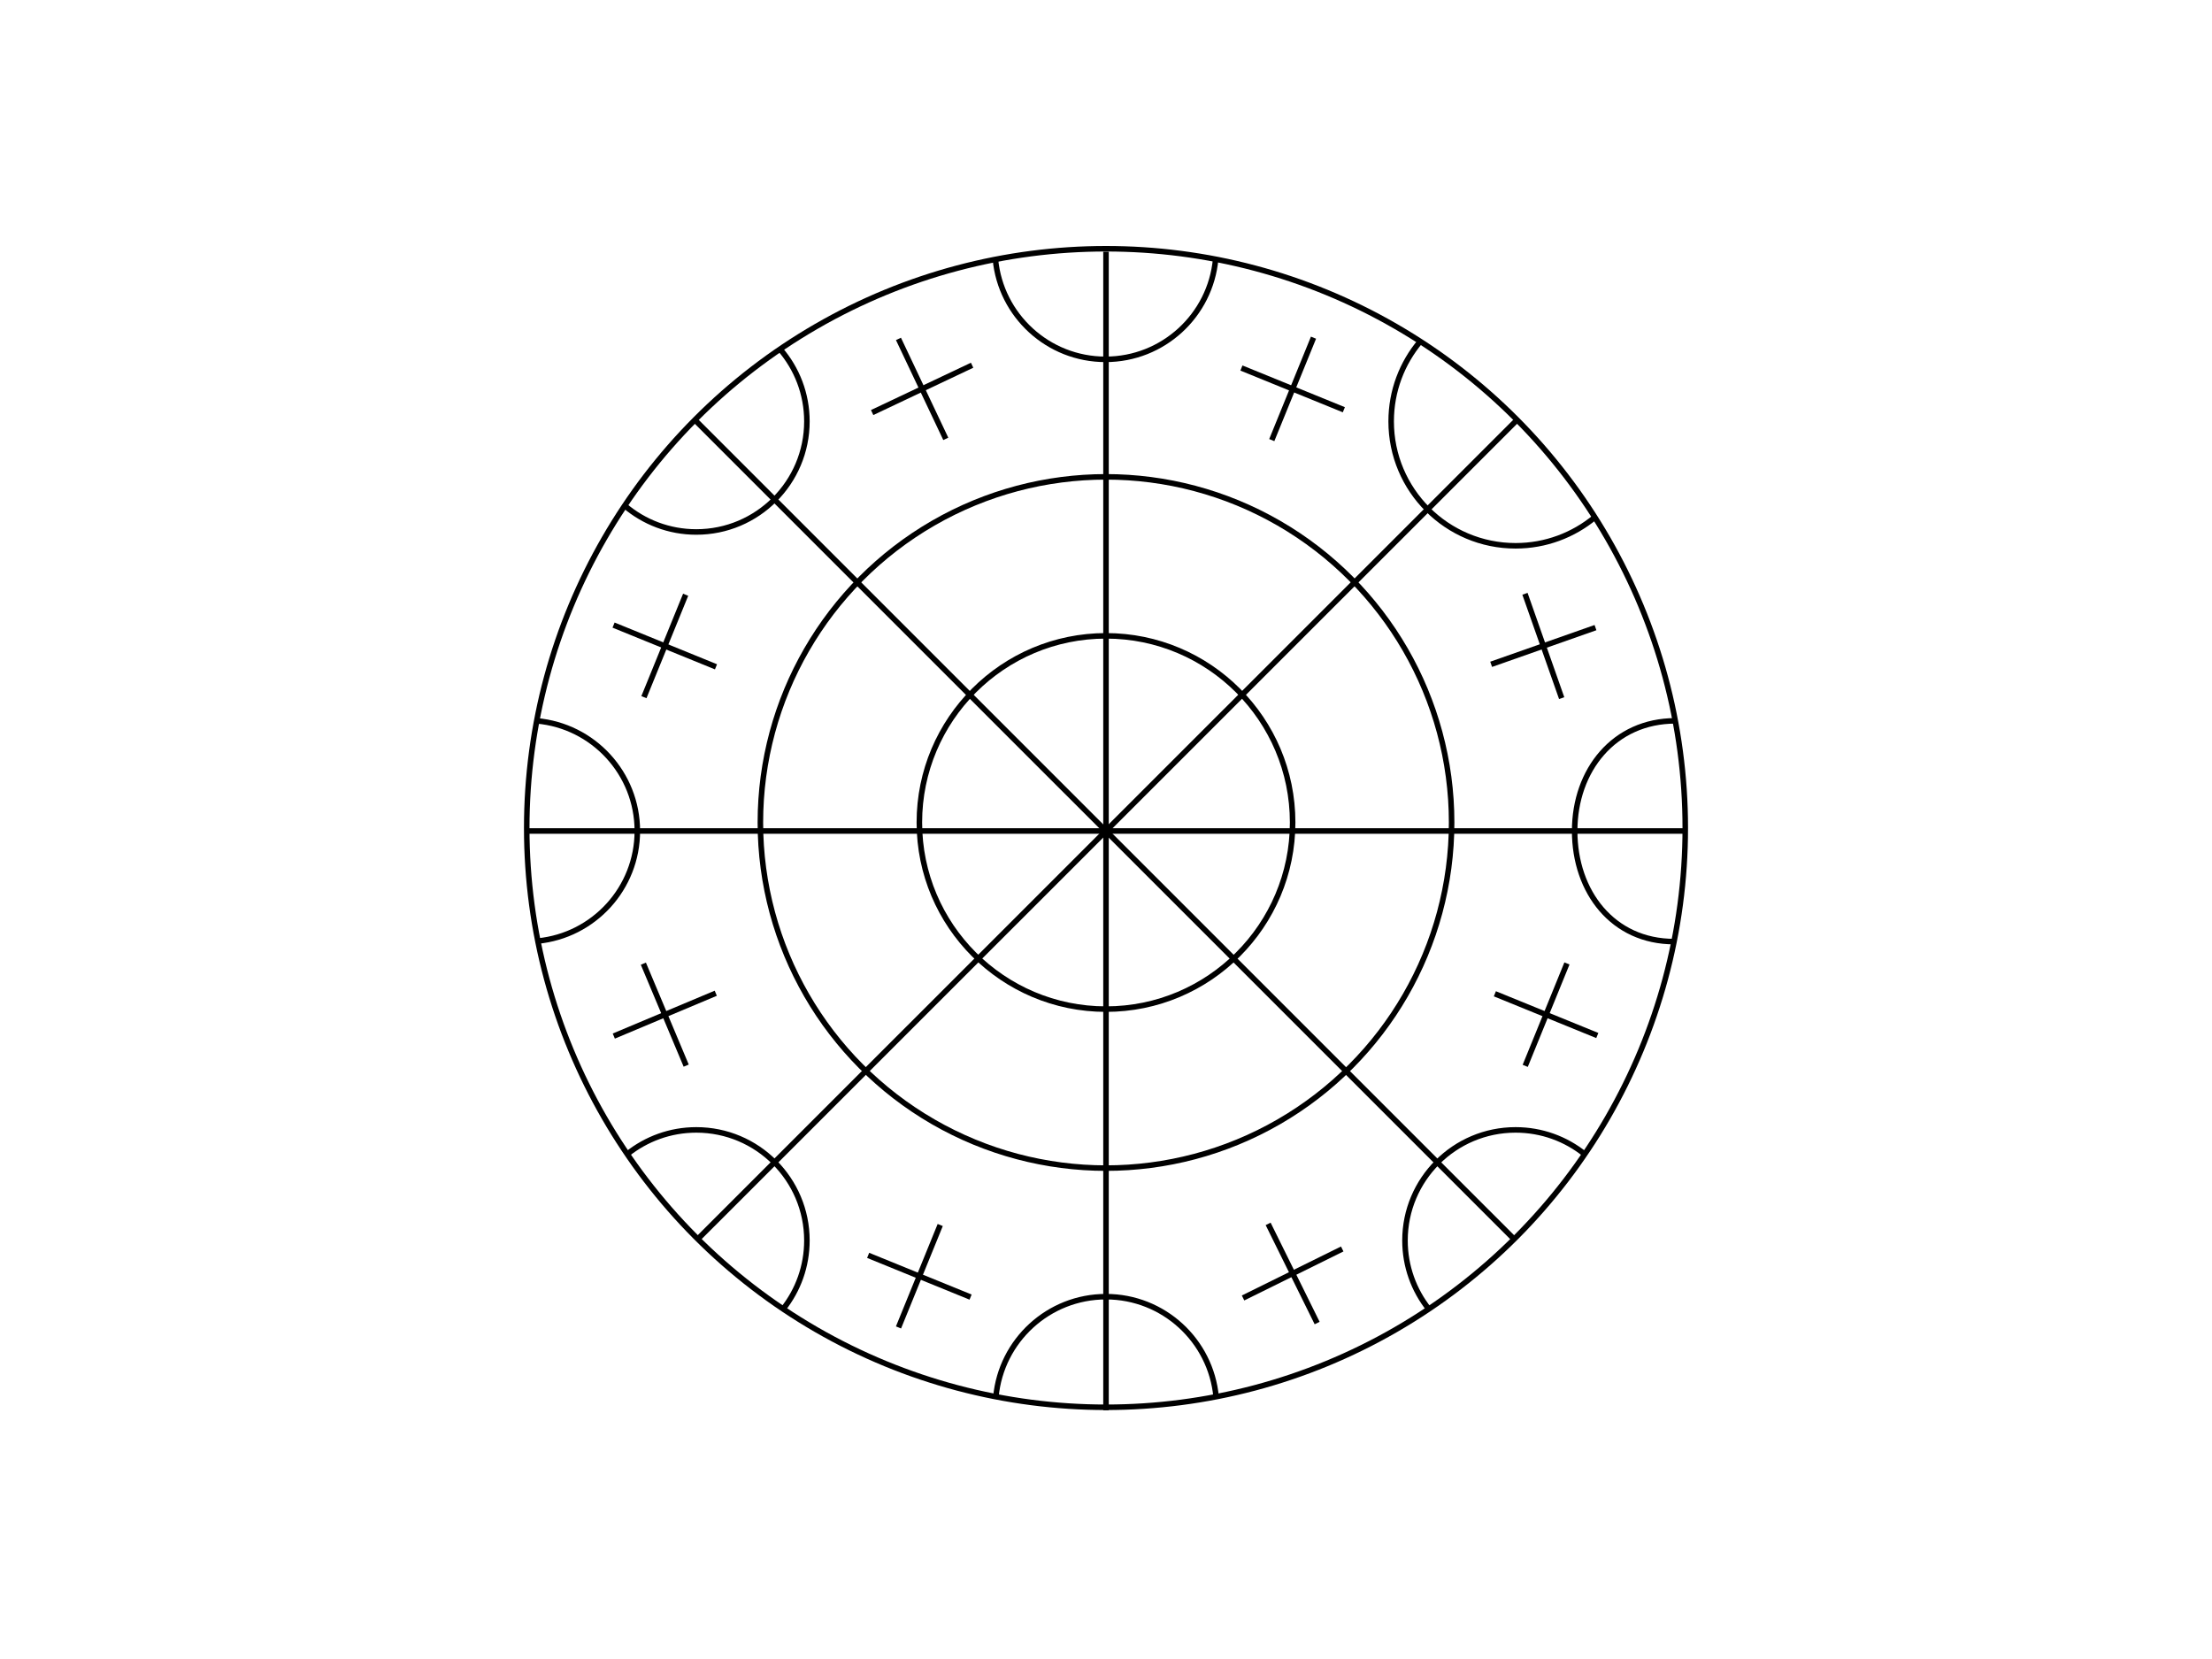 <?xml version="1.0" encoding="utf-8"?>
<!-- Generator: Adobe Illustrator 14.0.0, SVG Export Plug-In . SVG Version: 6.00 Build 43363)  -->
<!DOCTYPE svg PUBLIC "-//W3C//DTD SVG 1.1//EN" "http://www.w3.org/Graphics/SVG/1.1/DTD/svg11.dtd">
<svg version="1.1" id="Livello_1" xmlns="http://www.w3.org/2000/svg" xmlns:xlink="http://www.w3.org/1999/xlink" x="0px" y="0px"
	 width="800px" height="600px" viewBox="0 0 800 600" enable-background="new 0 0 800 600" xml:space="preserve">
<path fill="none" stroke="#000000" stroke-width="2" d="M750.5,275.5"/>
<path fill="none" stroke="#000000" stroke-width="2" d="M400,551.5"/>
<path fill="none" stroke="#000000" stroke-width="2" d="M399.828,52.5"/>
<g>
	<circle fill="none" stroke="#000000" stroke-width="2" cx="400" cy="299.461" r="209.5"/>
	<line fill="none" stroke="#000000" stroke-width="2" x1="400" y1="364.961" x2="400" y2="510.039"/>
	<line fill="none" stroke="#000000" stroke-width="2" x1="400" y1="91.039" x2="400" y2="229.961"/>
	<line fill="none" stroke="#000000" stroke-width="2" x1="353.812" y1="346.68" x2="251.828" y2="448.645"/>
	<line fill="none" stroke="#000000" stroke-width="2" x1="548.133" y1="152.395" x2="449.228" y2="251.282"/>
	<line fill="none" stroke="#000000" stroke-width="2" x1="446.152" y1="346.708" x2="548.133" y2="448.684"/>
	<line fill="none" stroke="#000000" stroke-width="2" x1="251.828" y1="152.395" x2="350.751" y2="251.313"/>
	<line fill="none" stroke="#000000" stroke-width="2" x1="467.5" y1="300.539" x2="609.5" y2="300.539"/>
	<line fill="none" stroke="#000000" stroke-width="2" x1="190.5" y1="300.539" x2="332.5" y2="300.539"/>
	<circle fill="none" stroke="#000000" stroke-width="2" cx="400" cy="297.461" r="67.5"/>
	<path fill="none" stroke="#000000" stroke-width="2" d="M576.824,187.063c-7.788,6.454-17.787,10.333-28.691,10.333
		c-24.853,0-45-20.147-45-45c0-11.021,3.962-21.118,10.54-28.942"/>
	<path fill="none" stroke="#000000" d="M593.133,152.395"/>
	<path fill="none" stroke="#000000" d="M548.133,107.395"/>
	<path fill="none" stroke="#000000" stroke-width="2" d="M548.133,488.645"/>
	<path fill="none" stroke="#000000" stroke-width="2" d="M588.133,448.645"/>
	<path fill="none" stroke="#000000" stroke-width="2" d="M516.744,473.443c-5.395-6.816-8.611-15.434-8.611-24.801
		c0-22.091,17.908-40,40-40c9.466,0,18.164,3.288,25.016,8.784"/>
	<path fill="none" stroke="#000000" stroke-width="2" d="M605.471,340.539c-22.092,0-35.971-17.909-35.971-40
		c0-22.091,14.327-39.832,36.419-39.832"/>
	<path fill="none" stroke="#000000" stroke-width="2" d="M649.5,300.539"/>
	<path fill="none" stroke="#000000" stroke-width="2" d="M360.176,505.181c1.905-20.316,19.007-36.22,39.824-36.22
		c20.816,0,37.92,15.901,39.824,36.221"/>
	<path fill="none" stroke="#000000" stroke-width="2" d="M251.828,112.395"/>
	<path fill="none" stroke="#000000" stroke-width="2" d="M211.828,152.395"/>
	<path fill="none" stroke="#000000" stroke-width="2" d="M282.108,126.258c6.057,7.01,9.72,16.146,9.72,26.137
		c0,22.091-17.908,40-40,40c-9.883,0-18.93-3.584-25.91-9.525"/>
	<path fill="none" stroke="#000000" stroke-width="2" d="M251.828,488.645"/>
	<path fill="none" stroke="#000000" stroke-width="2" d="M226.838,417.41c6.846-5.485,15.535-8.768,24.99-8.768
		c22.092,0,40,17.909,40,40c0,9.358-3.214,17.969-8.599,24.78"/>
	<path fill="none" stroke="#000000" stroke-width="2" d="M211.828,448.645"/>
	<path fill="none" stroke="#000000" stroke-width="2" d="M194.081,260.698c20.414,1.811,36.419,18.957,36.419,39.841
		c0,20.744-15.792,37.801-36.01,39.804"/>
	<path fill="none" stroke="#000000" stroke-width="2" d="M150.5,300.539"/>
	<path fill="none" stroke="#000000" stroke-width="2" d="M439.655,93.708c-1.892,20.334-18.999,36.253-39.827,36.253
		c-20.805,0-37.9-15.883-39.821-36.186"/>
	<circle fill="none" stroke="#000000" stroke-width="2" cx="400" cy="297.461" r="125"/>
	<line fill="none" stroke="#000000" stroke-width="2" x1="221.904" y1="226.074" x2="258.948" y2="241.166"/>
	<line fill="none" stroke="#000000" stroke-width="2" x1="232.88" y1="252.142" x2="247.972" y2="215.098"/>
	<line fill="none" stroke="#000000" stroke-width="2" x1="324.94" y1="122.568" x2="342.059" y2="158.721"/>
	<line fill="none" stroke="#000000" stroke-width="2" x1="315.424" y1="149.204" x2="351.577" y2="132.086"/>
	<line fill="none" stroke="#000000" stroke-width="2" x1="448.979" y1="133.099" x2="486.022" y2="148.19"/>
	<line fill="none" stroke="#000000" stroke-width="2" x1="459.955" y1="159.167" x2="475.047" y2="122.123"/>
	<line fill="none" stroke="#000000" stroke-width="2" x1="551.523" y1="214.754" x2="564.802" y2="252.486"/>
	<line fill="none" stroke="#000000" stroke-width="2" x1="539.295" y1="240.259" x2="577.029" y2="226.982"/>
	<line fill="none" stroke="#000000" stroke-width="2" x1="540.64" y1="359.415" x2="577.684" y2="374.507"/>
	<line fill="none" stroke="#000000" stroke-width="2" x1="551.615" y1="385.483" x2="566.708" y2="348.439"/>
	<line fill="none" stroke="#000000" stroke-width="2" x1="313.978" y1="454.02" x2="351.022" y2="469.111"/>
	<line fill="none" stroke="#000000" stroke-width="2" x1="324.954" y1="480.088" x2="340.046" y2="443.043"/>
	<line fill="none" stroke="#000000" stroke-width="2" x1="458.641" y1="442.635" x2="476.361" y2="478.496"/>
	<line fill="none" stroke="#000000" stroke-width="2" x1="449.57" y1="469.428" x2="485.432" y2="451.705"/>
	<line fill="none" stroke="#000000" stroke-width="2" x1="232.681" y1="348.521" x2="248.172" y2="385.4"/>
	<line fill="none" stroke="#000000" stroke-width="2" x1="221.987" y1="374.707" x2="258.866" y2="359.216"/>
	<line fill="none" stroke="#000000" stroke-width="2" x1="400" y1="229.961" x2="400" y2="364.961"/>
	<line fill="none" stroke="#000000" stroke-width="2" x1="332.5" y1="300.539" x2="467.5" y2="300.539"/>
	<line fill="none" stroke="#000000" stroke-width="2" x1="353.812" y1="346.68" x2="449.228" y2="251.282"/>
	<line fill="none" stroke="#000000" stroke-width="2" x1="350.751" y1="251.313" x2="446.152" y2="346.708"/>
</g>
</svg>
